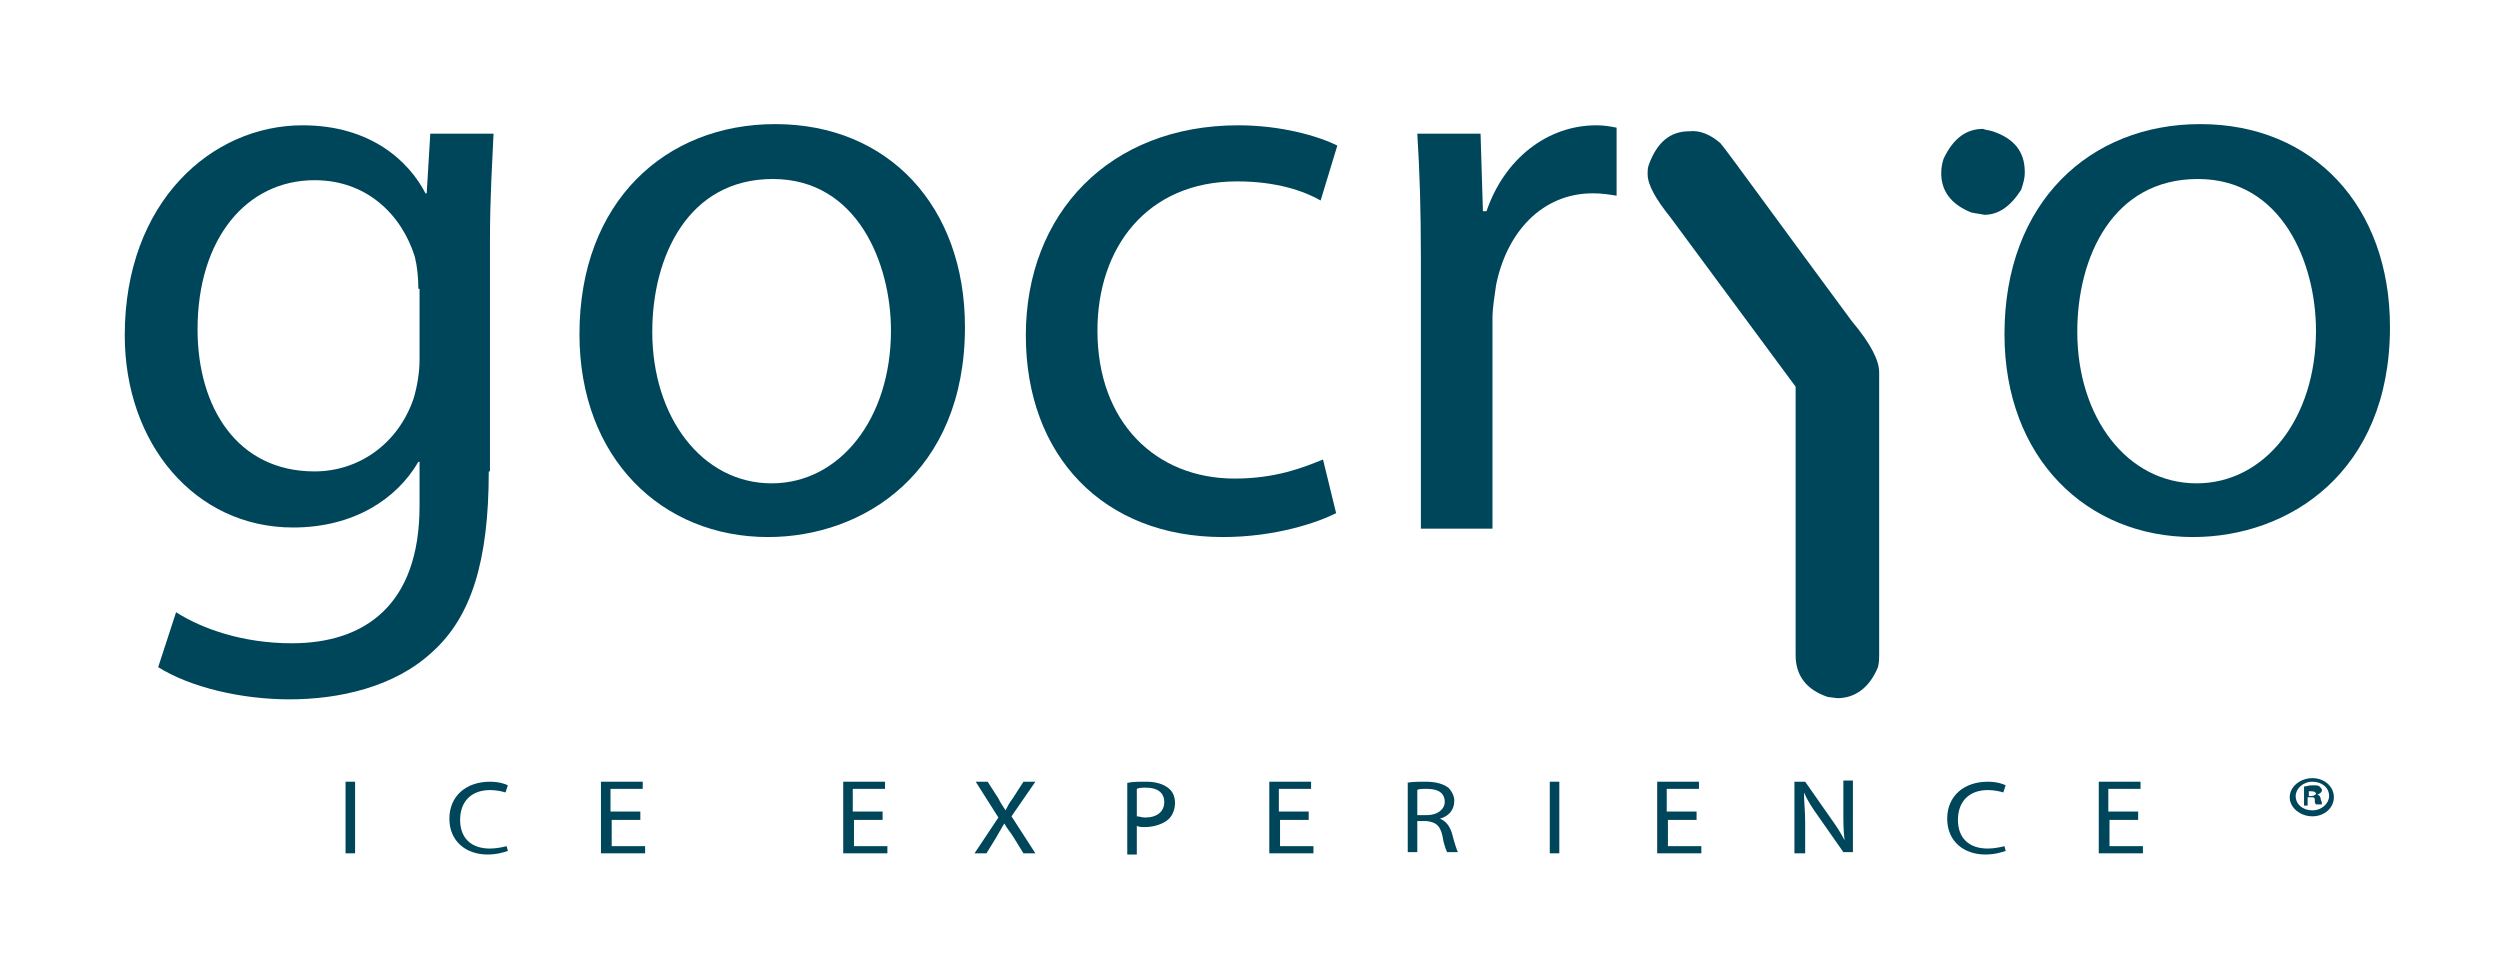 <?xml version="1.0" encoding="UTF-8"?>
<svg width="209.8" height="81.2" version="1.1" viewBox="0 0 55.51 21.484" xmlns="http://www.w3.org/2000/svg"><g transform="translate(-76.041 -213.34)"><g transform="matrix(.265 0 0 .265 9.9133e-7 147.01)" fill="#00465b"><g><path class="st331" d="m327.9 289.8c0 7.6-1.5 12.2-4.7 15.1-3.2 3-7.9 4-12 4-4 0-8.3-1-11-2.7l1.5-4.6c2.2 1.4 5.6 2.6 9.7 2.6 6.1 0 10.7-3.2 10.7-11.5v-3.7h-0.1c-1.8 3.1-5.4 5.5-10.5 5.5-8.2 0-14.1-7-14.1-16.1 0-11.2 7.3-17.6 14.9-17.6 5.7 0 8.9 3 10.3 5.7h0.1l0.3-5h5.3c-0.1 2.4-0.3 5.1-0.3 9.1v19.2zm-5.9-15.3c0-1-0.1-1.9-0.3-2.7-1.1-3.5-4-6.4-8.4-6.4-5.7 0-9.8 4.9-9.8 12.5 0 6.5 3.3 11.9 9.8 11.9 3.7 0 7-2.3 8.3-6.1 0.3-1 0.5-2.2 0.5-3.2v-6z"/><path class="st331" d="m367.8 277.7c0 12.2-8.5 17.6-16.5 17.6-8.9 0-15.8-6.6-15.8-17 0-11.1 7.2-17.6 16.4-17.6 9.5 0 15.9 6.9 15.9 17zm-26.2 0.4c0 7.2 4.2 12.7 10 12.7 5.7 0 10-5.4 10-12.8 0-5.6-2.8-12.7-9.9-12.7s-10.1 6.5-10.1 12.8z"/><path class="st331" d="m398.9 293.3c-1.6 0.8-5.1 2-9.5 2-10 0-16.5-6.8-16.5-16.9 0-10.2 7-17.6 17.8-17.6 3.6 0 6.7 0.9 8.3 1.7l-1.4 4.6c-1.4-0.8-3.7-1.6-7-1.6-7.6 0-11.7 5.6-11.7 12.5 0 7.7 4.9 12.4 11.5 12.4 3.4 0 5.7-0.9 7.4-1.6z"/><path class="st331" d="m406 271.8c0-3.9-0.1-7.2-0.3-10.3h5.3l0.2 6.5h0.3c1.5-4.4 5.1-7.2 9.2-7.2 0.7 0 1.2 0.1 1.7 0.2v5.7c-0.6-0.1-1.2-0.2-2-0.2-4.2 0-7.2 3.2-8.1 7.7-0.1 0.8-0.3 1.8-0.3 2.8v17.6h-6z"/><path class="st331" d="m487.2 277.7c0 12.2-8.5 17.6-16.5 17.6-8.9 0-15.8-6.6-15.8-17 0-11.1 7.2-17.6 16.4-17.6 9.5 0 15.9 6.9 15.9 17zm-26.2 0.4c0 7.2 4.2 12.7 10 12.7 5.7 0 10-5.4 10-12.8 0-5.6-2.8-12.7-9.9-12.7s-10.1 6.5-10.1 12.8z"/></g><g><path class="st331" d="m316.7 315.8v6h-0.8v-6z"/><path class="st331" d="m329.5 321.6c-0.3 0.1-0.9 0.3-1.7 0.3-1.8 0-3.2-1.1-3.2-3s1.4-3.1 3.4-3.1c0.8 0 1.3 0.2 1.5 0.3l-0.2 0.6c-0.3-0.1-0.8-0.2-1.3-0.2-1.5 0-2.5 0.9-2.5 2.5 0 1.5 0.9 2.4 2.5 2.4 0.5 0 1-0.1 1.4-0.2z"/><path class="st331" d="m340.7 319h-2.5v2.2h2.8v0.6h-3.7v-6h3.5v0.6h-2.7v1.9h2.5v0.7z"/><path class="st331" d="m361 319h-2.5v2.2h2.8v0.6h-3.7v-6h3.5v0.6h-2.7v1.9h2.5v0.7z"/><path class="st331" d="m372.7 321.8-0.8-1.3c-0.3-0.5-0.6-0.8-0.8-1.2-0.2 0.3-0.4 0.7-0.7 1.2l-0.8 1.3h-1l2-3-1.9-3h1l0.9 1.4c0.2 0.4 0.4 0.7 0.6 1 0.2-0.4 0.3-0.6 0.6-1l0.9-1.4h1l-2 2.9 2 3.1z"/><path class="st331" d="m381.4 315.9c0.4-0.1 0.9-0.1 1.6-0.1 0.8 0 1.4 0.2 1.8 0.5s0.6 0.7 0.6 1.3c0 0.5-0.2 1-0.5 1.3-0.4 0.4-1.2 0.7-2 0.7-0.3 0-0.5 0-0.7-0.1v2.4h-0.8zm0.8 2.8c0.2 0 0.4 0.1 0.7 0.1 1 0 1.6-0.5 1.6-1.3s-0.6-1.2-1.5-1.2c-0.4 0-0.6 0-0.8 0.1z"/><path class="st331" d="m396.7 319h-2.5v2.2h2.8v0.6h-3.7v-6h3.5v0.6h-2.7v1.9h2.5v0.7z"/><path class="st331" d="m404.8 315.9c0.4-0.1 1-0.1 1.6-0.1 0.9 0 1.5 0.2 1.9 0.5 0.3 0.3 0.5 0.7 0.5 1.1 0 0.8-0.5 1.3-1.2 1.5 0.5 0.2 0.8 0.6 1 1.2 0.2 0.8 0.4 1.4 0.5 1.6h-0.9c-0.1-0.2-0.3-0.7-0.4-1.4-0.2-0.8-0.5-1.1-1.3-1.2h-0.8v2.6h-0.8v-5.8zm0.8 2.7h0.9c0.9 0 1.5-0.5 1.5-1.1 0-0.8-0.6-1.1-1.5-1.1-0.4 0-0.7 0-0.8 0.1v2.1z"/><path class="st331" d="m417.6 315.8v6h-0.8v-6z"/><path class="st331" d="m429.2 319h-2.5v2.2h2.8v0.6h-3.7v-6h3.5v0.6h-2.7v1.9h2.5v0.7z"/><path class="st331" d="m437.3 321.8v-6h0.9l2.1 3c0.5 0.7 0.9 1.3 1.2 1.9-0.1-0.8-0.1-1.5-0.1-2.5v-2.5h0.8v6h-0.8l-2.1-3c-0.5-0.7-0.9-1.3-1.2-2 0 0.8 0.1 1.5 0.1 2.5v2.6z"/><path class="st331" d="m455 321.6c-0.3 0.1-0.9 0.3-1.7 0.3-1.8 0-3.2-1.1-3.2-3s1.4-3.1 3.4-3.1c0.8 0 1.3 0.2 1.5 0.3l-0.2 0.6c-0.3-0.1-0.8-0.2-1.3-0.2-1.5 0-2.5 0.9-2.5 2.5 0 1.5 0.9 2.4 2.5 2.4 0.5 0 1-0.1 1.4-0.2z"/><path class="st331" d="m466.2 319h-2.5v2.2h2.8v0.6h-3.7v-6h3.5v0.6h-2.7v1.9h2.5v0.7z"/></g><g><path class="st331" d="m431.1 262.3c0.6 0.7 4.2 5.7 11 14.9 1.6 1.9 2.3 3.3 2.3 4.3v23.7c0 0.3 0 0.6-0.1 1-0.7 1.7-1.9 2.6-3.4 2.6l-0.8-0.1c-1.8-0.6-2.7-1.8-2.7-3.5v-22.5l-10.5-14.2c-1.2-1.5-1.9-2.7-1.9-3.6v-0.1c0-0.2 0-0.4 0.1-0.7 0.7-1.9 1.8-2.8 3.4-2.8 0.9-0.1 1.8 0.3 2.6 1zm22.8-1c1.8 0.6 2.7 1.7 2.7 3.4v0.1c0 0.4-0.1 0.8-0.3 1.4-0.9 1.4-1.9 2.1-3.1 2.1-0.4-0.1-0.7-0.1-1.1-0.2-1.7-0.7-2.5-1.8-2.5-3.3 0-0.5 0.1-0.9 0.2-1.2 0.8-1.7 1.9-2.5 3.3-2.5 0.2 0.1 0.5 0.1 0.8 0.2z" fill="#00465b"/></g><g><path class="st332" d="m480.7 315.5c1 0 1.8 0.7 1.8 1.6s-0.8 1.6-1.8 1.6-1.9-0.7-1.9-1.6 0.9-1.6 1.9-1.6zm0 0.3c-0.8 0-1.4 0.6-1.4 1.2 0 0.7 0.6 1.2 1.4 1.2s1.4-0.6 1.4-1.2c0-0.7-0.6-1.2-1.4-1.2zm-0.3 2h-0.4v-1.6c0.2 0 0.4-0.1 0.7-0.1s0.5 0 0.6 0.1 0.2 0.2 0.2 0.3c0 0.2-0.2 0.3-0.4 0.4 0.2 0 0.3 0.2 0.3 0.4 0.1 0.2 0.1 0.3 0.1 0.4h-0.5c-0.1-0.1-0.1-0.2-0.1-0.4s-0.1-0.2-0.4-0.2h-0.2v0.7zm0-0.8h0.2c0.2 0 0.4-0.1 0.4-0.2s-0.1-0.2-0.4-0.2h-0.2z" fill="#00465b"/></g></g></g></svg>
